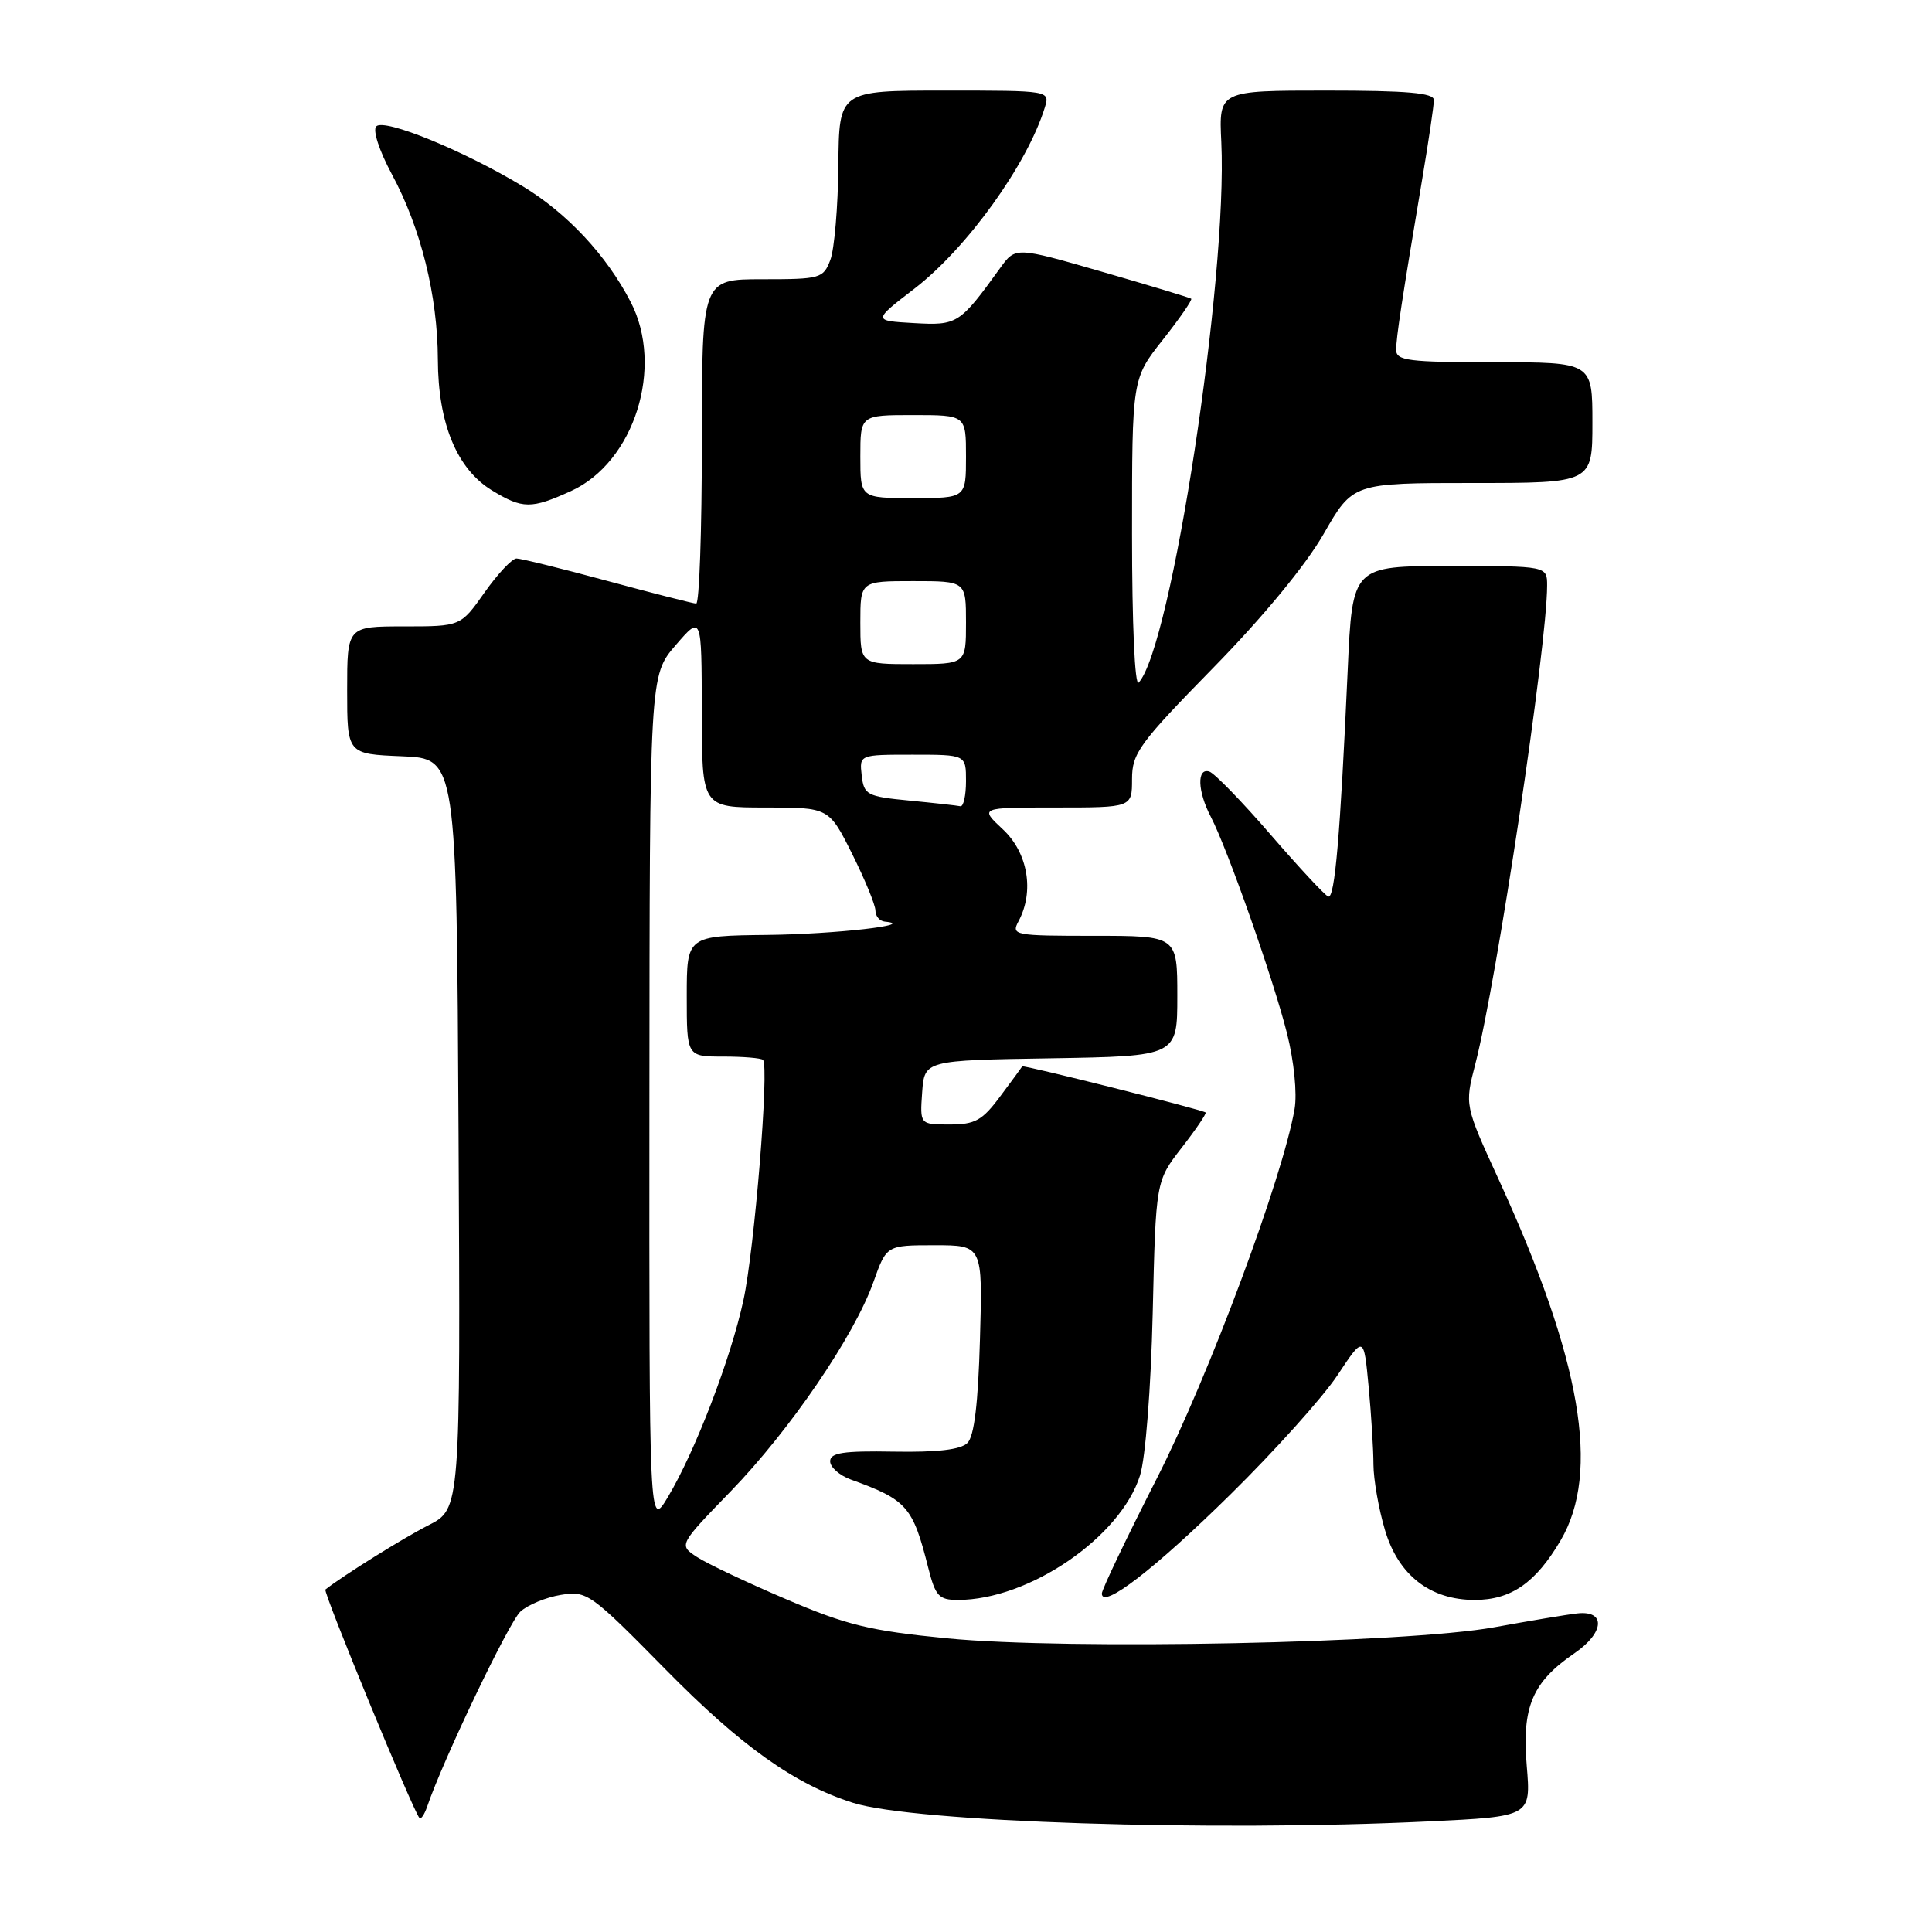 <?xml version="1.0" encoding="UTF-8" standalone="no"?>
<!DOCTYPE svg PUBLIC "-//W3C//DTD SVG 1.1//EN" "http://www.w3.org/Graphics/SVG/1.1/DTD/svg11.dtd" >
<svg xmlns="http://www.w3.org/2000/svg" xmlns:xlink="http://www.w3.org/1999/xlink" version="1.1" viewBox="0 0 256 256">
 <g >
 <path fill="currentColor"
d=" M 189.27 241.35 C 202.86 240.70 202.86 240.70 202.30 233.98 C 201.64 226.17 203.04 222.88 208.64 219.05 C 212.62 216.32 212.80 213.34 208.96 213.79 C 207.61 213.94 202.68 214.77 198.00 215.62 C 186.38 217.74 141.48 218.65 125.53 217.09 C 115.28 216.09 112.19 215.34 104.16 211.90 C 98.99 209.70 93.68 207.18 92.35 206.31 C 89.93 204.72 89.93 204.72 96.82 197.61 C 104.68 189.50 113.21 177.00 115.74 169.86 C 117.47 165.00 117.47 165.00 123.84 165.00 C 130.21 165.00 130.21 165.00 129.85 177.45 C 129.61 185.98 129.09 190.31 128.19 191.20 C 127.30 192.09 124.20 192.45 118.44 192.35 C 111.74 192.23 110.00 192.50 110.00 193.63 C 110.00 194.41 111.24 195.50 112.75 196.05 C 120.19 198.74 120.95 199.61 123.00 207.75 C 123.95 211.50 124.41 212.00 126.92 212.00 C 136.34 212.00 148.48 203.70 151.06 195.50 C 151.78 193.20 152.50 184.06 152.74 174.00 C 153.15 156.50 153.15 156.50 156.58 152.08 C 158.46 149.66 159.89 147.55 159.75 147.41 C 159.38 147.05 135.58 141.07 135.45 141.30 C 135.39 141.41 134.09 143.19 132.55 145.25 C 130.15 148.48 129.21 149.00 125.82 149.00 C 121.89 149.00 121.89 149.00 122.19 144.75 C 122.50 140.50 122.50 140.50 139.25 140.23 C 156.00 139.95 156.00 139.95 156.00 131.98 C 156.00 124.00 156.00 124.00 144.96 124.00 C 134.36 124.00 133.97 123.92 134.96 122.07 C 137.08 118.11 136.21 113.00 132.89 109.90 C 129.79 107.00 129.79 107.00 139.89 107.00 C 150.00 107.00 150.00 107.00 150.00 103.24 C 150.00 99.81 150.94 98.52 160.76 88.49 C 167.38 81.73 173.01 74.90 175.39 70.75 C 179.26 64.00 179.26 64.00 195.13 64.00 C 211.00 64.00 211.00 64.00 211.00 56.00 C 211.00 48.00 211.00 48.00 198.00 48.00 C 186.64 48.00 185.00 47.79 185.00 46.37 C 185.00 44.71 185.75 39.79 188.49 23.50 C 189.32 18.55 190.00 13.94 190.00 13.25 C 190.00 12.31 186.48 12.00 175.75 12.00 C 161.50 12.00 161.50 12.00 161.83 18.83 C 162.68 36.86 155.21 85.76 150.88 90.45 C 150.37 91.00 150.00 82.66 150.00 70.79 C 150.00 50.18 150.00 50.18 154.09 45.01 C 156.33 42.17 158.02 39.72 157.84 39.58 C 157.65 39.44 152.34 37.83 146.03 36.01 C 134.56 32.70 134.56 32.70 132.53 35.51 C 127.14 42.97 126.87 43.14 121.07 42.81 C 115.64 42.50 115.64 42.50 121.19 38.23 C 128.12 32.89 136.12 21.78 138.44 14.25 C 139.13 12.00 139.13 12.00 125.15 12.00 C 111.17 12.00 111.17 12.00 111.09 21.93 C 111.04 27.39 110.56 33.01 110.03 34.43 C 109.09 36.90 108.72 37.00 101.02 37.00 C 93.00 37.00 93.00 37.00 93.00 58.50 C 93.00 70.33 92.66 79.99 92.25 79.98 C 91.84 79.96 86.55 78.62 80.50 76.98 C 74.45 75.34 69.02 74.00 68.44 74.00 C 67.86 74.00 65.96 76.02 64.21 78.50 C 61.04 83.00 61.04 83.00 53.52 83.00 C 46.00 83.00 46.00 83.00 46.00 91.46 C 46.00 99.91 46.00 99.91 53.25 100.21 C 60.50 100.50 60.50 100.50 60.76 150.22 C 61.02 199.95 61.02 199.95 56.76 202.11 C 53.41 203.81 45.45 208.78 43.12 210.62 C 42.77 210.90 54.76 240.02 55.58 240.89 C 55.79 241.11 56.24 240.43 56.60 239.39 C 58.71 233.18 67.46 214.90 68.96 213.54 C 69.95 212.64 72.36 211.65 74.32 211.33 C 77.78 210.77 78.23 211.09 88.20 221.22 C 98.21 231.39 105.28 236.42 113.02 238.88 C 121.10 241.45 160.50 242.73 189.27 241.35 Z  M 163.06 198.00 C 168.93 192.22 175.30 185.13 177.22 182.23 C 180.71 176.96 180.71 176.96 181.35 183.73 C 181.70 187.45 181.99 192.11 181.99 194.07 C 182.00 196.03 182.68 199.94 183.52 202.75 C 185.29 208.72 189.50 212.00 195.40 212.00 C 200.22 212.00 203.48 209.74 206.79 204.11 C 212.10 195.08 209.54 180.19 198.56 156.24 C 194.07 146.45 194.07 146.45 195.49 140.97 C 198.35 129.93 205.00 85.58 205.00 77.59 C 205.00 75.00 205.00 75.00 192.10 75.00 C 179.20 75.00 179.20 75.00 178.58 88.75 C 177.59 110.72 176.87 119.13 176.00 118.80 C 175.56 118.64 172.11 114.93 168.35 110.58 C 164.58 106.22 160.94 102.47 160.25 102.24 C 158.57 101.69 158.67 104.85 160.44 108.23 C 162.65 112.48 168.75 129.80 170.54 136.94 C 171.47 140.65 171.89 144.88 171.54 146.94 C 169.97 156.05 160.13 182.46 153.31 195.85 C 149.29 203.74 146.00 210.63 146.00 211.15 C 146.00 213.30 153.00 207.91 163.06 198.00 Z  M 75.65 65.07 C 84.05 61.26 88.04 48.63 83.56 40.00 C 80.37 33.83 75.13 28.22 69.23 24.66 C 61.43 19.95 50.94 15.66 49.86 16.74 C 49.36 17.24 50.24 19.94 51.91 23.06 C 55.77 30.21 57.99 39.18 58.02 47.64 C 58.05 56.12 60.54 62.14 65.19 64.98 C 69.25 67.45 70.39 67.46 75.65 65.07 Z  M 86.05 146.00 C 86.08 89.50 86.08 89.50 89.52 85.50 C 92.97 81.50 92.97 81.50 92.99 94.25 C 93.00 107.00 93.00 107.00 101.42 107.00 C 109.84 107.00 109.84 107.00 112.92 113.16 C 114.61 116.55 116.00 119.92 116.00 120.66 C 116.00 121.40 116.56 122.05 117.25 122.12 C 121.64 122.53 110.66 123.78 101.75 123.88 C 91.00 124.00 91.00 124.00 91.00 132.00 C 91.00 140.00 91.00 140.00 95.83 140.00 C 98.49 140.00 100.86 140.20 101.10 140.44 C 101.95 141.28 99.97 165.57 98.51 172.28 C 96.83 180.05 92.10 192.36 88.49 198.38 C 86.02 202.50 86.02 202.50 86.05 146.00 Z  M 120.50 106.08 C 114.87 105.54 114.48 105.33 114.18 102.75 C 113.87 100.00 113.87 100.00 120.93 100.00 C 128.00 100.00 128.00 100.00 128.00 103.50 C 128.00 105.42 127.66 106.92 127.25 106.83 C 126.84 106.74 123.80 106.40 120.50 106.08 Z  M 114.00 82.50 C 114.00 77.00 114.00 77.00 121.00 77.00 C 128.00 77.00 128.00 77.00 128.00 82.50 C 128.00 88.00 128.00 88.00 121.00 88.00 C 114.00 88.00 114.00 88.00 114.00 82.50 Z  M 114.00 60.50 C 114.00 55.00 114.00 55.00 121.00 55.00 C 128.00 55.00 128.00 55.00 128.00 60.50 C 128.00 66.00 128.00 66.00 121.00 66.00 C 114.00 66.00 114.00 66.00 114.00 60.50 Z "/>
</g>
</svg>